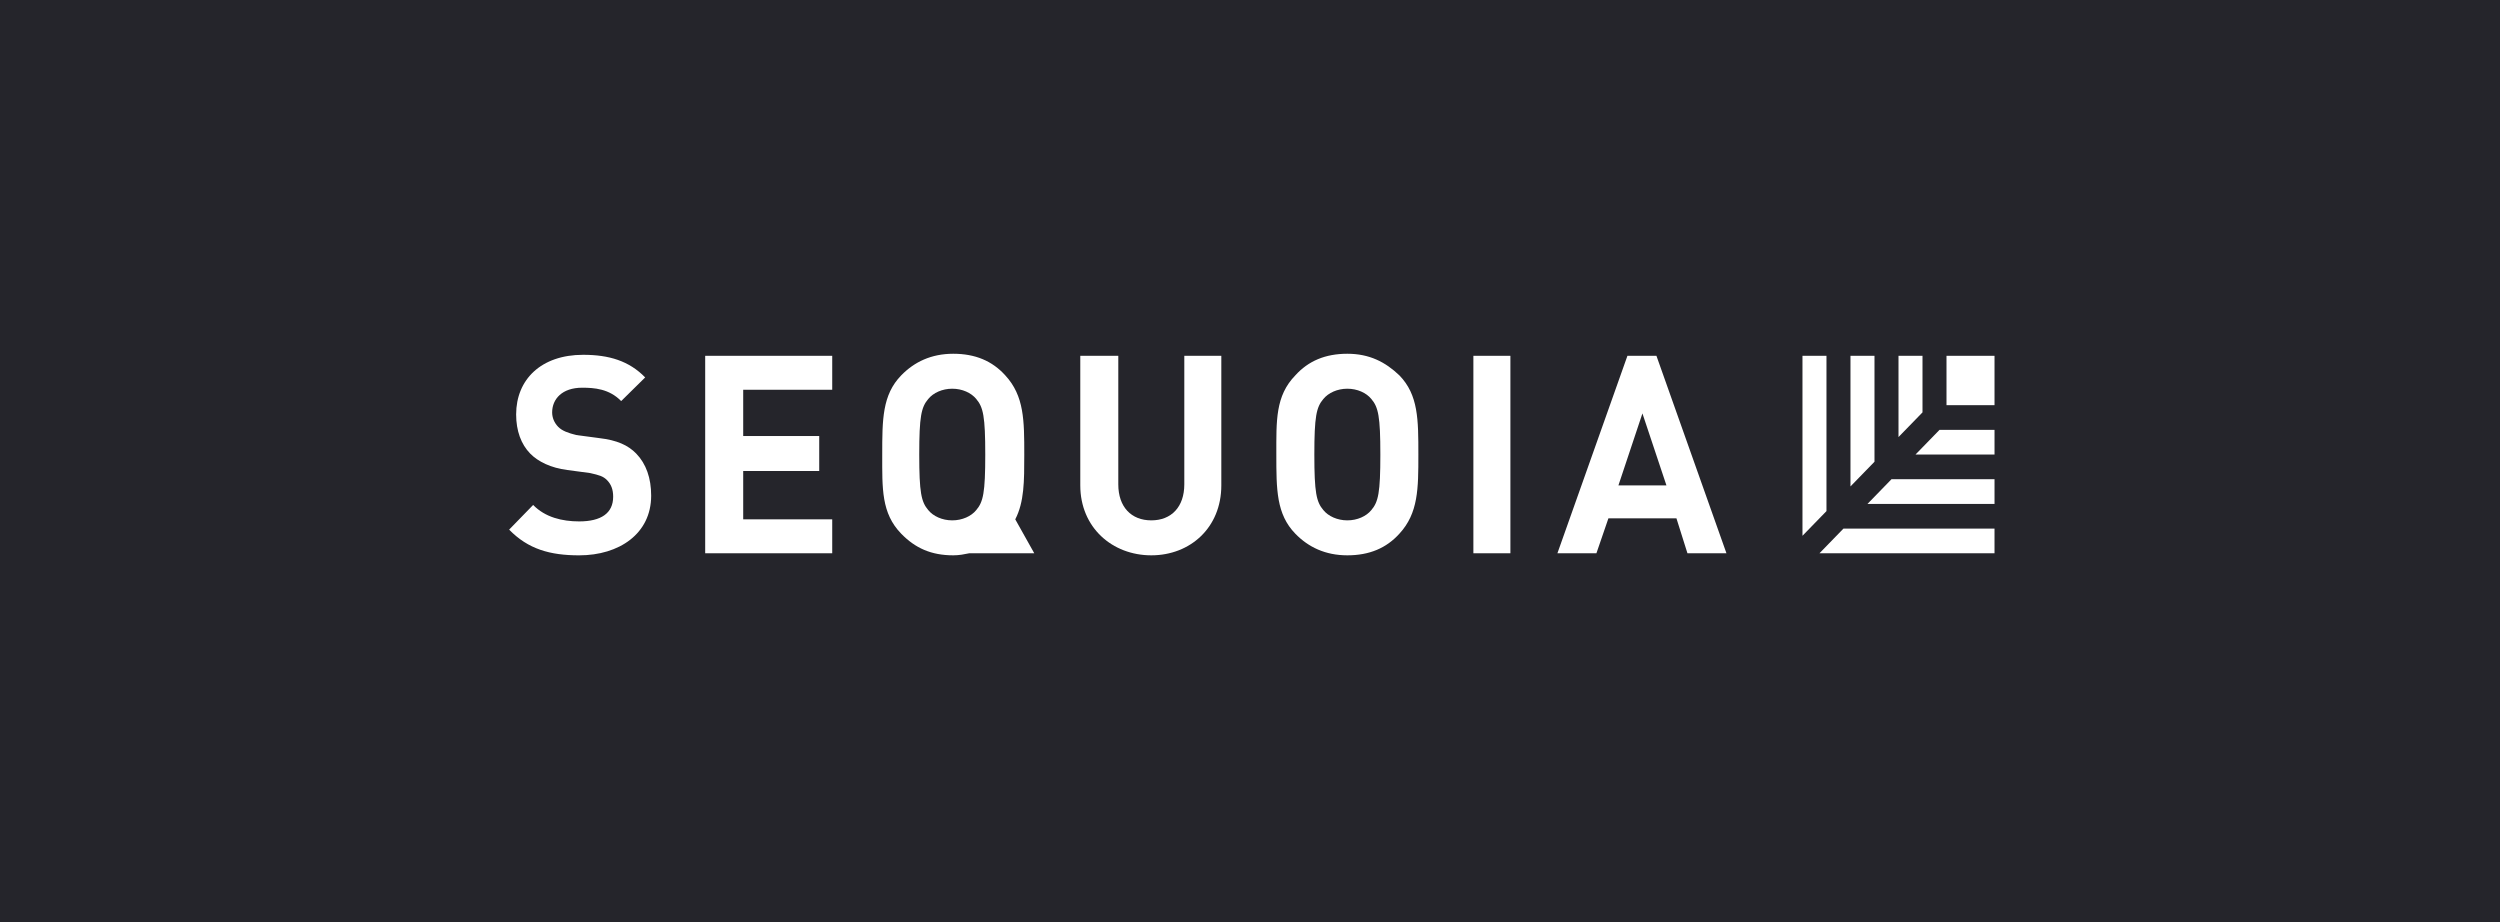 <svg width="263" height="97" viewBox="0 0 263 97" fill="none" xmlns="http://www.w3.org/2000/svg">
<rect width="263" height="97" fill="#25252B"/>
<path d="M108.805 58.204L106.806 54.634C107.753 52.794 107.753 50.631 107.753 47.818C107.753 44.247 107.753 41.651 105.754 39.487C104.386 37.972 102.597 37.215 100.282 37.215C97.967 37.215 96.178 38.08 94.81 39.487C92.811 41.542 92.811 44.139 92.811 47.818C92.811 51.388 92.705 53.985 94.81 56.148C96.283 57.663 97.967 58.42 100.282 58.42C100.913 58.42 101.439 58.312 101.965 58.204H108.805ZM97.651 53.66C96.915 52.794 96.704 51.821 96.704 47.818C96.704 43.815 96.915 42.841 97.651 41.975C98.177 41.326 99.124 40.893 100.177 40.893C101.229 40.893 102.176 41.326 102.702 41.975C103.439 42.841 103.649 43.815 103.649 47.818C103.649 51.821 103.439 52.794 102.702 53.66C102.176 54.309 101.229 54.742 100.177 54.742C99.124 54.742 98.177 54.309 97.651 53.66Z" fill="white"/>
<path d="M155 37.431H158.894V58.204H155V37.431Z" fill="white"/>
<path d="M60.927 58.422C57.875 58.422 55.56 57.773 53.561 55.717L56.087 53.121C57.349 54.419 59.138 54.852 60.927 54.852C63.242 54.852 64.505 53.986 64.505 52.255C64.505 51.498 64.294 50.957 63.873 50.524C63.452 50.091 63.032 49.983 62.084 49.767L59.664 49.442C57.981 49.226 56.613 48.577 55.771 47.711C54.824 46.737 54.298 45.331 54.298 43.6C54.298 39.921 56.928 37.325 61.348 37.325C64.084 37.325 66.188 37.974 67.872 39.705L65.347 42.193C64.084 40.895 62.505 40.787 61.243 40.787C59.138 40.787 58.086 41.977 58.086 43.383C58.086 43.924 58.296 44.465 58.717 44.898C59.138 45.331 59.769 45.547 60.611 45.764L63.032 46.088C64.925 46.305 66.083 46.846 66.925 47.711C67.977 48.793 68.503 50.308 68.503 52.147C68.503 56.15 65.136 58.422 60.927 58.422Z" fill="white"/>
<path d="M74.186 58.204V37.431H87.55V41.002H78.185V45.87H86.182V49.549H78.185V54.634H87.55V58.204H74.186Z" fill="white"/>
<path d="M121.117 58.42C117.013 58.42 113.646 55.499 113.646 51.063V37.431H117.645V50.955C117.645 53.335 119.012 54.742 121.117 54.742C123.221 54.742 124.589 53.335 124.589 50.955V37.431H128.483V51.063C128.483 55.499 125.221 58.42 121.117 58.42Z" fill="white"/>
<path d="M147.213 56.148C145.845 57.663 144.056 58.42 141.741 58.42C139.426 58.42 137.637 57.555 136.27 56.148C134.27 54.093 134.27 51.496 134.27 47.818C134.27 44.247 134.165 41.651 136.27 39.487C137.637 37.972 139.426 37.215 141.741 37.215C144.056 37.215 145.74 38.08 147.213 39.487C149.212 41.542 149.212 44.139 149.212 47.818C149.212 51.388 149.212 53.985 147.213 56.148ZM144.266 41.975C143.74 41.326 142.793 40.893 141.741 40.893C140.689 40.893 139.742 41.326 139.216 41.975C138.479 42.841 138.269 43.815 138.269 47.818C138.269 51.821 138.479 52.794 139.216 53.66C139.742 54.309 140.689 54.742 141.741 54.742C142.793 54.742 143.74 54.309 144.266 53.66C145.003 52.794 145.213 51.821 145.213 47.818C145.213 43.815 145.003 42.841 144.266 41.975Z" fill="white"/>
<path d="M177.519 58.204L176.361 54.526H169.206L167.943 58.204H163.839L171.205 37.431H174.257L181.623 58.204H177.519ZM172.783 43.49L170.258 51.063H175.309L172.783 43.49Z" fill="white"/>
<path d="M204.772 37.431H209.823V42.624H204.772V37.431Z" fill="white"/>
<path d="M192.145 53.768V37.431H189.62V56.365L192.145 53.768Z" fill="white"/>
<path d="M193.933 55.607L191.408 58.204H209.823V55.607H193.933Z" fill="white"/>
<path d="M197.196 48.575V37.431H194.67V51.172L197.196 48.575Z" fill="white"/>
<path d="M198.985 50.414L196.46 53.011H209.824V50.414H198.985Z" fill="white"/>
<path d="M202.247 43.382V37.431H199.722V45.978L202.247 43.382Z" fill="white"/>
<path d="M204.037 45.221L201.511 47.817H209.824V45.221H204.037Z" fill="white"/>
</svg>
